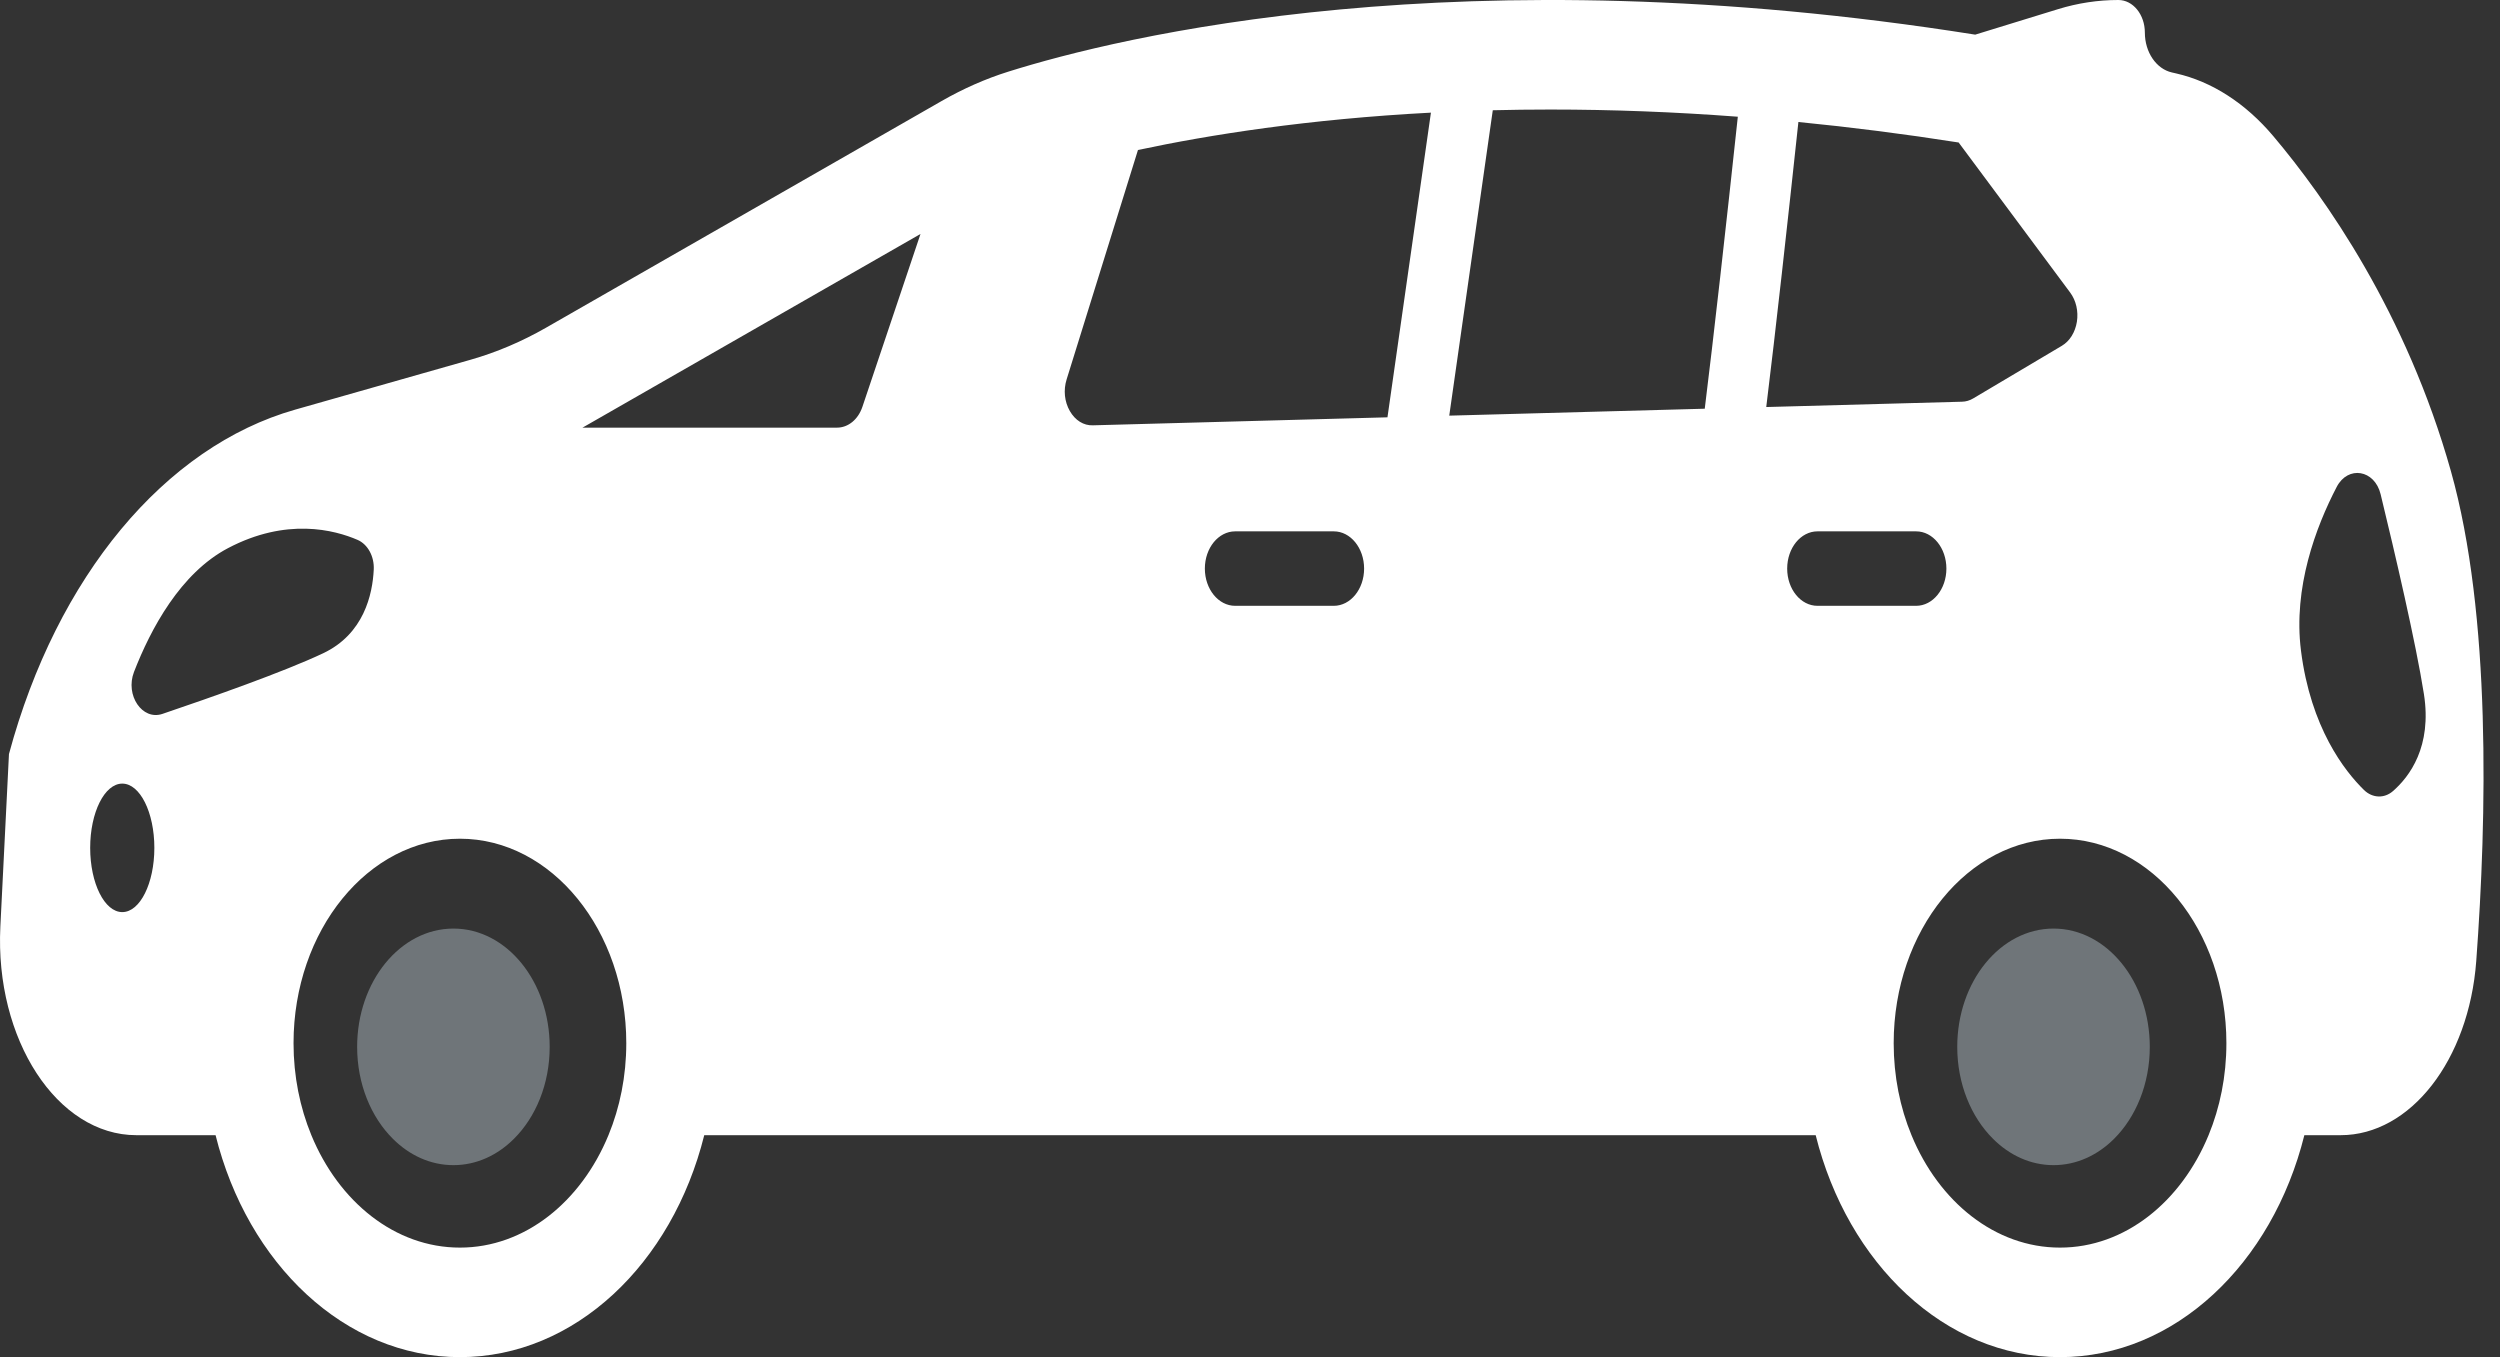 <svg width="70" height="38" viewBox="0 0 70 38" fill="none" xmlns="http://www.w3.org/2000/svg">
<rect x="0" y="0" width="70" height="38" fill="#333333" stroke="none"/>
<path d="M63.656 3.816C62.875 2.889 61.932 2.283 60.928 2.055C60.89 2.046 60.852 2.038 60.814 2.029C60.375 1.93 60.056 1.461 60.056 0.912C60.056 0.408 59.724 0 59.314 0C58.746 0 58.18 0.086 57.63 0.255L55.306 0.97C40.879 -1.32 31.322 1.036 28.233 2.006C27.595 2.206 26.971 2.482 26.365 2.829L15.29 9.175C14.608 9.565 13.903 9.865 13.182 10.071L8.264 11.47C4.612 12.509 1.588 16.149 0.251 21.113L0.01 25.947C-0.147 29.102 1.602 31.785 3.817 31.785H6.036C6.931 35.384 9.656 38 12.878 38C16.099 38 18.823 35.384 19.719 31.785H50.839C51.735 35.384 54.459 38 57.68 38C60.902 38 63.626 35.384 64.522 31.785H65.539C67.491 31.785 69.129 29.682 69.335 26.91C69.632 22.889 69.756 17.212 68.626 13.194C67.377 8.753 65.106 5.536 63.656 3.816ZM3.424 25.539C2.928 25.539 2.525 24.734 2.525 23.74C2.525 22.747 2.928 21.941 3.424 21.941C3.92 21.941 4.322 22.747 4.322 23.74C4.322 24.734 3.92 25.539 3.424 25.539ZM4.548 19.989C3.982 20.181 3.5 19.465 3.752 18.814C4.219 17.61 5.052 16.049 6.384 15.348C8.021 14.486 9.362 14.835 10.015 15.118C10.297 15.242 10.483 15.579 10.465 15.947C10.432 16.64 10.19 17.752 9.047 18.292C7.943 18.814 5.888 19.535 4.548 19.989ZM17.037 31.785C16.268 33.652 14.693 34.933 12.878 34.933C11.062 34.933 9.487 33.652 8.718 31.785C8.399 31.011 8.219 30.135 8.219 29.209C8.219 26.053 10.309 23.484 12.878 23.484C15.446 23.484 17.536 26.052 17.536 29.209C17.536 30.135 17.356 31.011 17.037 31.785ZM24.148 11.389C24.029 11.745 23.75 11.974 23.436 11.974H16.308C16.32 11.967 16.332 11.961 16.344 11.955L25.774 6.551L24.148 11.389ZM37.346 16.963H34.584C34.116 16.963 33.736 16.496 33.736 15.921C33.736 15.632 33.831 15.372 33.984 15.183C34.138 14.995 34.35 14.878 34.584 14.878H37.346C37.815 14.878 38.195 15.344 38.195 15.921C38.195 16.496 37.815 16.963 37.346 16.963ZM38.849 11.685L30.602 11.909C30.341 11.919 30.105 11.77 29.955 11.508C29.805 11.246 29.772 10.924 29.865 10.625L31.863 4.2C33.866 3.773 36.629 3.335 40.066 3.154L38.849 11.685ZM47.733 11.444L40.579 11.638L41.798 3.087C42.322 3.074 42.857 3.067 43.407 3.067C45.132 3.067 46.885 3.134 48.659 3.268C48.334 6.307 47.976 9.488 47.733 11.444ZM50.355 3.416C51.838 3.562 53.334 3.753 54.842 3.99L57.965 8.192C58.13 8.415 58.199 8.713 58.153 9.01C58.105 9.305 57.953 9.551 57.731 9.683L55.253 11.154C55.153 11.214 55.046 11.246 54.935 11.248L49.455 11.397C49.717 9.276 50.056 6.213 50.355 3.416ZM50.889 16.963C50.42 16.963 50.041 16.496 50.041 15.921C50.041 15.632 50.136 15.372 50.289 15.183C50.443 14.995 50.655 14.878 50.889 14.878H53.651C54.12 14.878 54.499 15.344 54.499 15.921C54.499 16.496 54.12 16.963 53.651 16.963H50.889ZM61.84 31.785C61.071 33.652 59.496 34.933 57.68 34.933C55.866 34.933 54.29 33.652 53.522 31.785C53.202 31.011 53.023 30.135 53.023 29.209C53.023 26.053 55.112 23.484 57.68 23.484C60.25 23.484 62.339 26.052 62.339 29.209C62.339 30.135 62.159 31.011 61.84 31.785ZM67.003 22.151C66.758 22.364 66.427 22.349 66.192 22.12C65.65 21.589 64.699 20.377 64.427 18.215C64.206 16.453 64.842 14.76 65.427 13.635C65.742 13.027 66.491 13.149 66.658 13.841C67.056 15.48 67.645 18.002 67.869 19.43C68.102 20.908 67.463 21.749 67.003 22.151Z" fill="white"/>
<path d="M12.696 26C11.207 26 10 27.483 10 29.312C10 30.352 10.39 31.281 11.002 31.888C11.464 32.349 12.054 32.624 12.696 32.624C13.338 32.624 13.927 32.349 14.389 31.888C15.001 31.281 15.391 30.352 15.391 29.312C15.391 27.483 14.185 26 12.696 26Z" fill="#6F7579"/>
<path d="M57.499 26C56.01 26 54.803 27.483 54.803 29.312C54.803 30.352 55.194 31.281 55.806 31.888C56.268 32.349 56.857 32.624 57.499 32.624C58.14 32.624 58.73 32.349 59.193 31.888C59.803 31.281 60.194 30.352 60.194 29.312C60.194 27.483 58.988 26 57.499 26Z" fill="#6F7579"/>
</svg>
